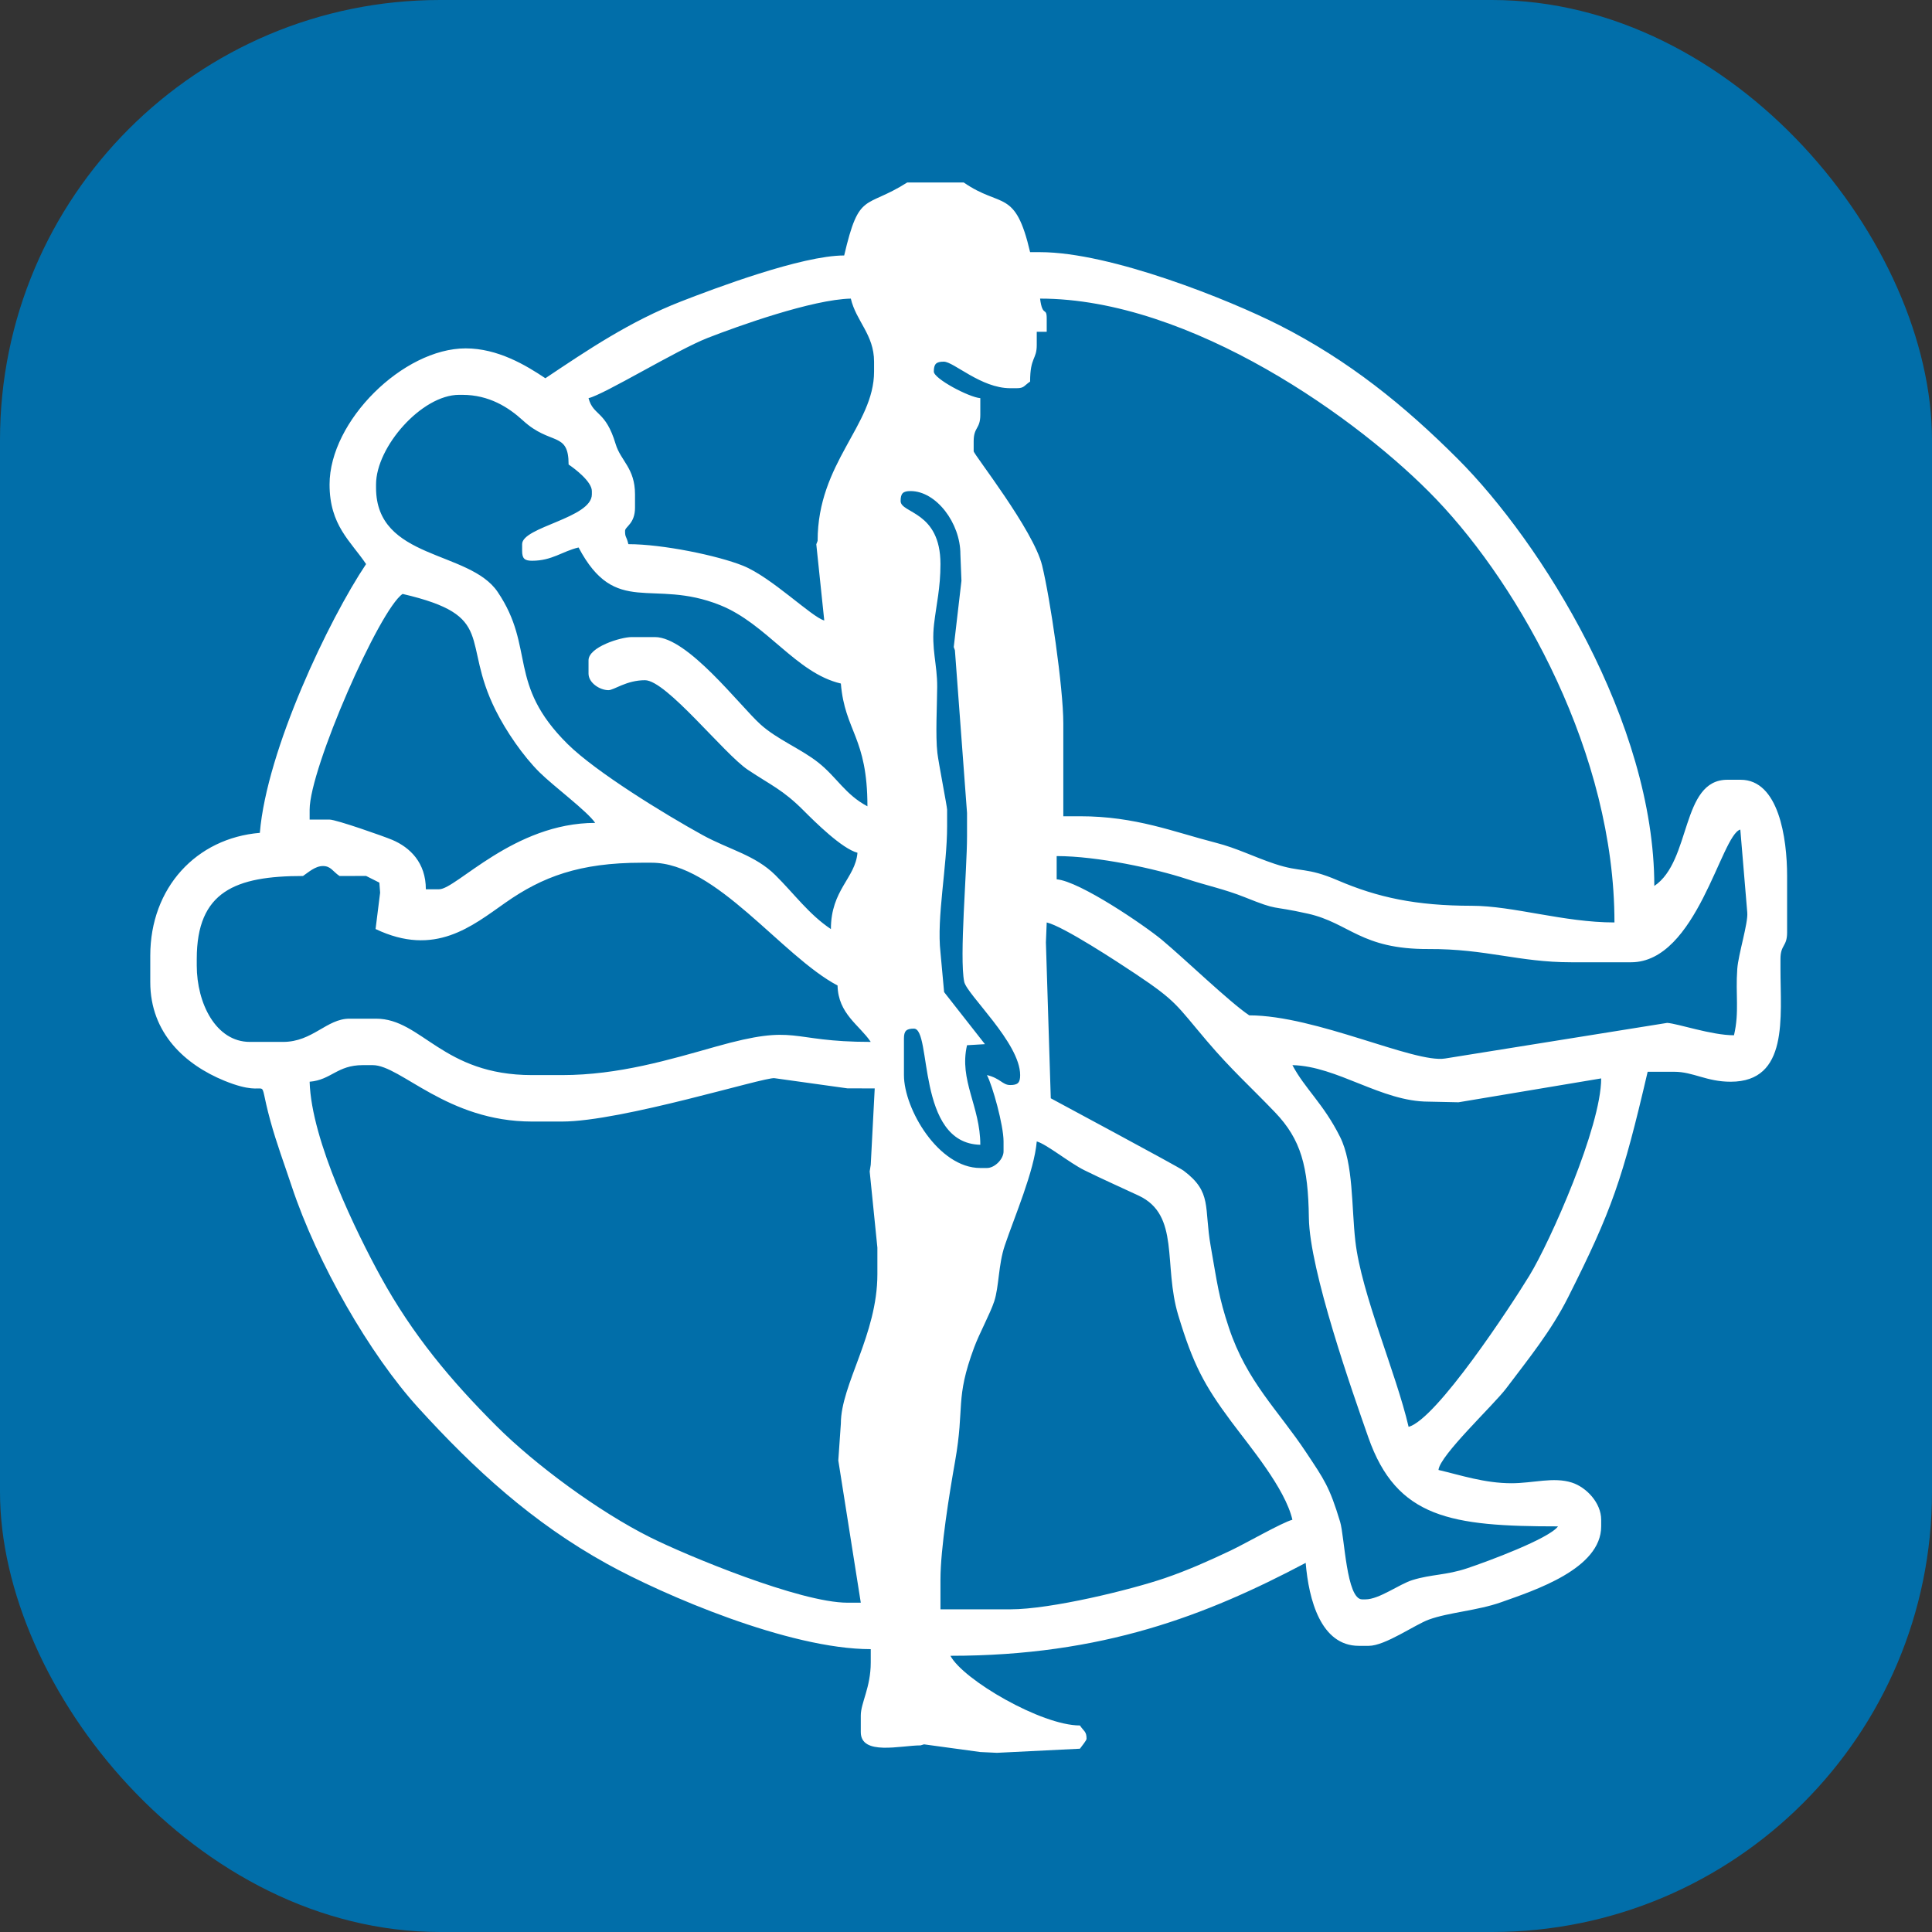 <svg width="360" height="360" viewBox="0 0 360 360" fill="none" xmlns="http://www.w3.org/2000/svg">
<rect x="0" y="0" width="360" height="360" fill="#333333" stroke="none"/>
<rect width="360" height="360" rx="82" fill="#016EA9"/>
<path fill-rule="evenodd" clip-rule="evenodd" d="M188.234 299.876H175.242V294.311C175.242 288.553 176.9 278.315 177.965 272.3C179.789 261.992 177.928 260.782 181.507 251.107C182.487 248.455 184.5 244.799 185.259 242.49C186.167 239.729 186.015 235.674 187.224 232.088C189.011 226.782 192.727 218.18 193.183 212.693C194.973 213.171 199.33 216.711 202.052 218.052C205.735 219.865 208.323 220.987 212.165 222.783C219.941 226.417 216.714 235.698 219.551 245.081C222.309 254.201 224.365 258.082 229.429 264.888C232.909 269.565 239.45 277.305 240.821 283.182C238.873 283.701 232.157 287.574 229.264 288.945C225.345 290.803 221.365 292.586 217.059 294.059C210.782 296.204 195.898 299.876 188.234 299.876L188.234 299.876ZM57.697 201.564C61.732 201.228 62.807 198.472 67.596 198.472H69.451C74.671 198.472 83.285 208.984 99.147 208.984H104.715C115.88 208.984 142.457 200.644 144.316 200.904L157.92 202.801L162.991 202.808L162.251 217.022L162.053 218.281L163.488 232.48V237.426C163.488 248.691 156.682 257.989 156.682 265.251L156.206 272.134L160.395 298.639H157.92C149.092 298.639 127.966 289.855 121.206 286.486C111.59 281.694 99.705 272.923 92.496 265.715C84.062 257.284 76.891 248.764 70.9 237.833C66.569 229.933 58.002 212.592 57.697 201.564L57.697 201.564ZM240.821 198.472C249.185 198.658 257.4 205.274 266.186 205.274L271.773 205.394L298.356 200.946C298.356 209.968 288.841 231.369 284.993 237.673C281.498 243.397 267.654 264.486 262.473 265.869C260.101 255.69 253.671 241.096 252.55 231.268C251.817 224.852 252.212 216.872 249.705 211.852C246.605 205.643 243.157 202.887 240.821 198.472H240.821ZM194.888 175.599L195.04 171.884C198.156 172.61 208.381 179.331 211.496 181.407C219.305 186.61 219.145 187.22 224.896 193.983C229.465 199.355 232.945 202.423 237.587 207.269C242.432 212.328 243.762 217.356 243.89 226.939C244.021 236.734 252.002 259.365 254.96 267.813C260.247 282.91 270.388 284.418 290.313 284.418C288.623 286.724 277.172 290.96 273.381 292.228C269.474 293.536 266.719 293.331 263.199 294.418C260.737 295.177 256.994 298.021 254.431 298.021H253.812C250.873 298.021 250.549 286.346 249.712 283.569C247.735 277.005 246.728 275.681 243.421 270.69C238.128 262.702 232.355 257.513 228.986 247.399C227.072 241.652 226.831 239.198 225.601 232.233C224.309 224.915 225.924 222.168 220.535 218.128C219.516 217.364 195.861 204.709 195.797 204.651L194.888 175.599ZM69.983 173.11C81.029 178.376 87.904 172.6 94.207 168.183C101.051 163.386 107.965 160.755 119.564 160.755H121.42C133.425 160.755 145.633 178.116 156.065 183.633C156.182 188.929 160.143 190.998 162.251 194.144C146.626 194.144 148.868 190.662 133.423 195.011C124.823 197.432 115.291 200.327 104.715 200.327H99.148C82.414 200.327 78.601 189.816 70.07 189.816H65.121C60.863 189.816 58.263 194.144 52.748 194.144H46.561C40.202 194.144 36.663 186.916 36.663 179.923V178.686C36.663 166.09 43.865 163.228 56.46 163.228C57.419 162.586 58.712 161.373 60.172 161.373C61.659 161.373 61.991 162.375 63.265 163.228L68.219 163.221L70.689 164.465L70.83 166.337L69.983 173.11L69.983 173.11ZM196.896 159.519C204.531 159.519 215.324 161.88 221.094 163.776C224.842 165.007 228.237 165.7 231.921 167.176C238.539 169.829 236.379 168.612 243.697 170.246C251.454 171.979 253.568 176.898 266.18 176.838C276.94 176.786 282.93 179.305 292.788 179.305H303.925C316.187 179.305 320.699 155.544 324.282 154.578L325.577 170.029C325.767 171.981 323.916 177.783 323.716 180.536C323.365 185.383 324.125 188.524 323.103 192.907C318.915 192.907 312.665 190.734 310.655 190.601L269.28 197.236C263.571 198.174 245.186 189.197 232.778 189.197C229.13 186.756 220.821 178.733 216.524 175.146C213.374 172.516 201.218 164.206 196.896 163.847V159.519L196.896 159.519ZM57.697 150.862C57.697 143.216 70.721 113.548 75.02 110.671C92.672 114.782 85.824 119.252 92.338 132.317C94.31 136.275 97.47 140.871 100.534 143.911C103.129 146.487 109.452 151.17 110.902 153.335C95.743 153.335 85.017 165.701 81.825 165.701H79.35C79.35 160.747 76.406 157.905 73.092 156.499C71.54 155.84 62.65 152.717 61.409 152.717H57.697V150.862L57.697 150.862ZM167.818 93.359C167.818 91.934 168.249 91.504 169.675 91.504C174.452 91.504 178.955 97.463 178.955 103.251L179.151 108.224L177.717 120.564L177.934 121.168L180.192 151.48V155.808C180.192 162.267 178.739 178.302 179.663 182.924C180.139 185.304 190.091 194.325 190.091 200.327C190.091 201.752 189.66 202.182 188.234 202.182C186.788 202.182 186.398 200.908 183.904 200.327C184.941 202.286 186.997 209.65 186.997 212.693V214.548C186.997 215.99 185.346 217.64 183.904 217.64H182.666C174.873 217.64 168.437 206.629 168.437 200.327V193.526C168.437 192.101 168.868 191.671 170.293 191.671C173.704 191.671 170.653 213.045 182.666 213.312C182.666 206.148 178.668 201.302 180.192 194.762L183.53 194.565L175.922 184.863L175.242 177.449C174.506 170.942 176.48 161.517 176.48 153.953V150.862C176.48 150.333 174.878 142.102 174.668 140.307C174.291 137.099 174.614 131.432 174.631 127.978C174.65 123.746 173.511 120.886 174.049 116.28C174.479 112.591 175.242 109.568 175.242 105.106C175.242 95.207 167.818 95.697 167.818 93.359L167.818 93.359ZM70.07 90.885V90.267C70.07 83.263 78.594 73.572 85.537 73.572H86.156C91.112 73.572 94.752 75.884 97.451 78.359C102.609 83.09 105.952 80.321 105.952 86.557C107.141 87.353 110.283 89.75 110.283 91.504V92.122C110.283 96.544 97.291 98.173 97.291 101.396V102.633C97.291 104.058 97.722 104.488 99.147 104.488C102.886 104.488 104.772 102.722 107.808 102.015C114.733 115.095 121.503 107.677 134.179 112.758C142.885 116.248 148.341 125.424 156.682 127.366C157.428 136.318 161.632 137.313 161.632 150.244C157.49 148.053 155.94 144.829 152.472 142.086C149.243 139.53 144.783 137.779 141.67 134.95C137.806 131.44 128.14 118.71 122.037 118.71H117.707C115.644 118.71 109.664 120.564 109.664 123.038V125.511C109.664 127.266 111.8 128.603 113.376 128.603C114.398 128.603 116.72 126.747 120.182 126.747C124.163 126.747 134.932 140.492 139.358 143.444C143.7 146.34 145.864 147.148 149.724 151.016C151.884 153.181 156.871 158.125 159.776 158.9C159.383 163.625 154.827 165.795 154.827 173.121C150.73 170.379 148.022 166.584 144.474 163.064C140.697 159.318 135.84 158.311 130.91 155.598C123.881 151.729 111.038 143.849 105.788 138.66C94.41 127.412 99.811 120.769 92.725 110.289C87.438 102.47 70.07 104.371 70.07 90.885V90.885ZM152.352 100.778L152.105 101.421L153.589 115.618C151.266 114.998 143.729 107.529 138.438 105.409C133.657 103.494 123.429 101.396 117.088 101.396C116.691 99.738 116.47 100.231 116.47 98.923C116.47 98.123 118.326 97.607 118.326 94.595V92.122C118.326 87.216 115.662 85.895 114.718 82.743C112.816 76.395 110.565 77.562 109.664 74.191C112.601 73.507 126.116 65.215 131.849 62.973C137.498 60.764 151.362 55.801 158.538 55.641C159.521 59.855 162.869 62.346 162.869 67.389V69.244C162.869 79.257 152.352 86.201 152.352 100.778L152.352 100.778ZM193.802 55.641C221.879 55.641 253.436 78.166 267.688 93.093C283.281 109.424 300.831 140.482 300.831 171.885C291.373 171.885 281.97 168.783 274.243 168.778C263.861 168.772 256.718 167.237 249.283 164.046C243.338 161.495 242.515 162.632 237.518 160.965C233.538 159.637 230.533 158.055 226.591 157.045C218.648 155.01 211.631 152.098 201.226 152.098H198.133V134.786C198.133 128.139 195.673 111.429 194.18 105.347C192.56 98.74 181.429 84.648 181.429 84.083V82.228C181.429 79.528 182.666 79.984 182.666 77.282V74.191C180.508 74.011 174.005 70.556 174.005 69.244C174.005 67.82 174.436 67.389 175.861 67.389C177.706 67.389 182.79 72.336 188.235 72.336H189.472C190.859 72.336 190.83 71.846 191.946 71.099C191.946 66.51 193.184 67.029 193.184 64.297V61.824H195.04V59.351C195.04 57.091 194.26 59.204 193.802 55.641L193.802 55.641ZM179.573 34H169.056C161.165 39.004 160.115 35.533 157.301 47.603C149.395 47.603 133.104 53.755 126.899 56.172C117.376 59.881 109.441 65.248 101.622 70.481C97.972 68.038 92.75 64.916 86.774 64.916C75.126 64.916 61.409 78.447 61.409 90.267C61.409 97.917 65.356 100.841 68.214 105.106C61.29 115.441 49.706 139.712 48.417 155.19C36.591 156.174 28.001 165.405 28.001 178.068V183.014C28.001 192.564 34.562 198.415 41.8 201.376C51.297 205.261 47.648 198.893 50.386 208.871C51.532 213.05 52.955 216.826 54.338 220.998C59.094 235.347 68.911 252.397 77.949 262.323C88.311 273.702 99.143 283.691 113.163 291.433C123.567 297.178 146.997 307.296 162.251 307.296V309.77C162.251 314.444 160.394 317.297 160.394 319.662V322.754C160.394 327.199 167.874 325.227 171.531 325.227L172.179 325.033L182.666 326.464L185.768 326.612L201.226 325.846C201.572 325.348 202.463 324.319 202.463 323.991C202.463 322.604 201.974 322.633 201.226 321.517C194.037 321.517 179.461 312.995 177.098 308.533C205.407 308.533 224.799 301.001 243.295 291.22C243.867 298.089 246.124 306.678 253.194 306.678H255.05C258.097 306.678 263.637 302.74 266.243 301.788C269.935 300.439 275.304 300.12 279.711 298.555C285.924 296.347 298.356 292.327 298.356 284.419V283.182C298.356 280.027 295.593 277.131 292.907 276.262C289.497 275.159 285.65 276.38 281.652 276.38C276.614 276.38 272.139 274.861 268.042 273.907C268.268 271.192 278.314 261.813 280.663 258.697C284.835 253.165 289.025 248.024 292.178 241.763C300.331 225.572 302.343 219.763 307.017 199.709H311.967C315.502 199.709 317.982 201.564 322.484 201.564C333.336 201.564 331.764 189.526 331.764 180.541V178.686C331.764 175.985 333.001 176.441 333.001 173.74V163.228C333.001 156.123 331.42 145.297 324.34 145.297H321.865C313.181 145.297 315.189 160.443 308.255 165.083C308.255 134.624 287.211 101.077 271.6 85.474C261.705 75.585 251.347 67.17 238.355 60.578C229.172 55.92 207.016 46.985 193.802 46.985H191.946C189.162 35.039 186.593 38.875 179.573 34L179.573 34Z" fill="white"/>
</svg>
